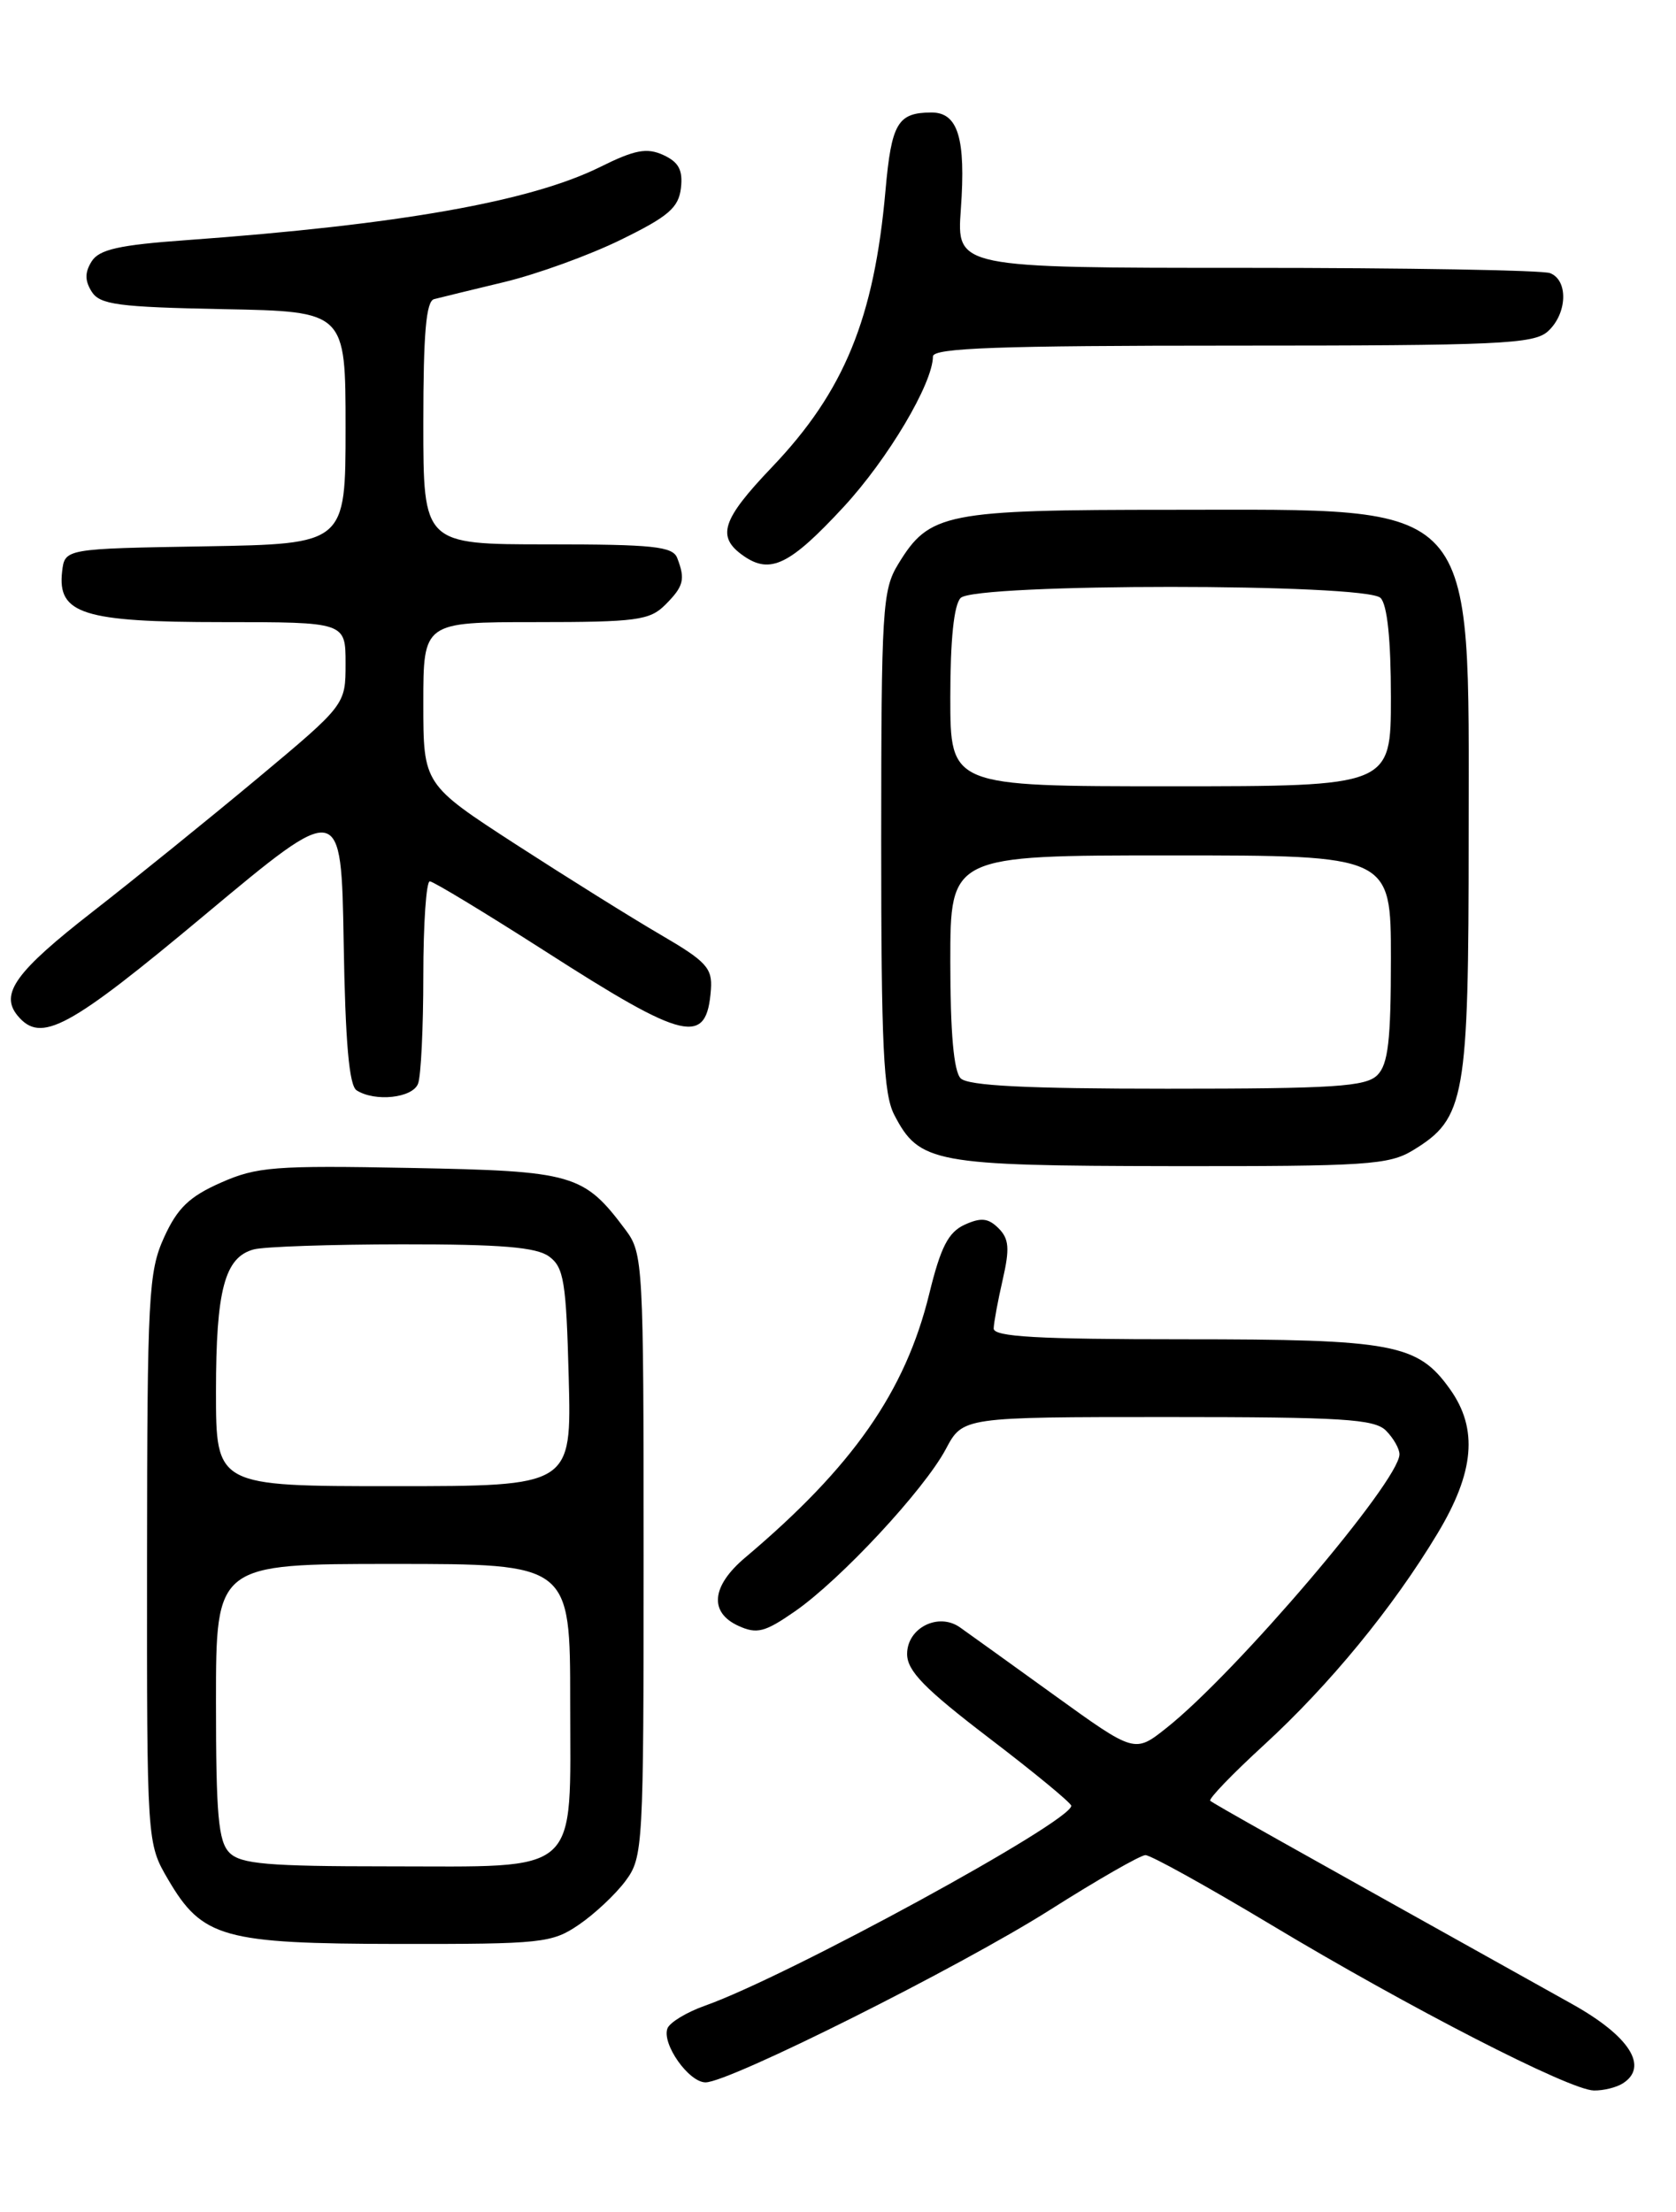 <?xml version="1.0" encoding="UTF-8" standalone="no"?>
<!DOCTYPE svg PUBLIC "-//W3C//DTD SVG 1.1//EN" "http://www.w3.org/Graphics/SVG/1.1/DTD/svg11.dtd" >
<svg xmlns="http://www.w3.org/2000/svg" xmlns:xlink="http://www.w3.org/1999/xlink" version="1.1" viewBox="0 0 194 256">
 <g >
 <path fill="currentColor"
d=" M 187.84 241.12 C 190.88 239.19 188.62 235.65 182.00 231.95 C 147.67 212.80 140.45 208.74 140.09 208.41 C 139.87 208.19 142.66 205.30 146.29 201.97 C 153.88 195.01 161.20 186.11 166.38 177.50 C 170.67 170.39 171.11 165.37 167.85 160.79 C 164.10 155.52 161.33 155.00 137.03 155.00 C 120.06 155.00 115.01 154.71 115.02 153.75 C 115.04 153.06 115.51 150.51 116.07 148.08 C 116.89 144.49 116.80 143.37 115.58 142.15 C 114.39 140.97 113.56 140.88 111.66 141.74 C 109.77 142.61 108.89 144.31 107.56 149.75 C 104.79 161.05 98.72 169.75 86.25 180.27 C 82.35 183.56 82.05 186.61 85.48 188.17 C 87.61 189.14 88.53 188.91 92.01 186.49 C 97.29 182.83 106.96 172.44 109.48 167.71 C 111.45 164.00 111.45 164.00 135.16 164.00 C 155.37 164.00 159.09 164.23 160.43 165.57 C 161.29 166.44 162.00 167.67 161.99 168.32 C 161.97 171.43 143.07 193.61 135.01 199.99 C 131.34 202.90 131.34 202.90 122.05 196.20 C 116.94 192.51 112.02 188.98 111.13 188.35 C 108.63 186.57 105.00 188.40 105.00 191.42 C 105.00 193.38 107.00 195.43 114.50 201.16 C 119.72 205.14 124.00 208.67 124.00 208.99 C 124.00 210.83 91.25 228.70 81.62 232.12 C 79.49 232.87 77.53 234.06 77.26 234.75 C 76.58 236.54 79.73 241.00 81.67 241.00 C 84.43 241.00 111.08 227.66 121.55 221.03 C 127.02 217.56 131.98 214.72 132.58 214.70 C 133.17 214.68 139.69 218.30 147.08 222.73 C 163.04 232.32 181.70 241.91 184.50 241.94 C 185.60 241.96 187.10 241.59 187.84 241.12 Z  M 67.01 222.75 C 68.83 221.51 71.26 219.23 72.41 217.68 C 74.44 214.94 74.50 213.80 74.50 180.00 C 74.50 146.36 74.43 145.05 72.44 142.38 C 67.56 135.85 66.45 135.53 47.51 135.17 C 31.79 134.87 29.72 135.03 25.55 136.88 C 21.91 138.49 20.53 139.82 18.99 143.21 C 17.19 147.18 17.04 149.95 17.02 180.41 C 17.00 213.32 17.00 213.32 19.46 217.52 C 23.42 224.28 25.82 224.95 46.10 224.98 C 62.73 225.00 63.89 224.88 67.01 222.75 Z  M 163.58 133.11 C 169.60 129.44 170.00 127.19 170.00 96.83 C 170.00 57.31 171.53 59.00 135.72 59.00 C 109.33 59.00 107.59 59.35 103.96 65.30 C 102.14 68.28 102.01 70.50 102.00 97.30 C 102.00 121.06 102.26 126.61 103.51 129.02 C 106.40 134.60 108.09 134.92 135.50 134.96 C 158.24 134.99 160.78 134.82 163.58 133.11 Z  M 48.39 125.42 C 48.73 124.55 49.00 118.92 49.00 112.92 C 49.00 106.91 49.34 102.00 49.75 102.00 C 50.16 102.01 56.12 105.62 63.00 110.02 C 79.39 120.54 81.80 121.10 82.29 114.51 C 82.47 112.04 81.75 111.26 76.50 108.20 C 73.20 106.28 65.66 101.57 59.75 97.75 C 49.00 90.78 49.00 90.78 49.00 81.39 C 49.00 72.00 49.00 72.00 62.00 72.00 C 73.67 72.00 75.21 71.79 77.00 70.00 C 79.14 67.86 79.35 67.06 78.39 64.58 C 77.88 63.24 75.60 63.00 63.39 63.00 C 49.00 63.00 49.00 63.00 49.00 48.97 C 49.00 38.58 49.32 34.85 50.25 34.62 C 50.94 34.44 54.59 33.55 58.38 32.64 C 62.16 31.73 68.24 29.53 71.88 27.74 C 77.38 25.05 78.55 24.04 78.82 21.76 C 79.06 19.68 78.56 18.76 76.78 17.94 C 74.87 17.07 73.48 17.33 69.46 19.33 C 61.37 23.33 46.20 26.01 21.61 27.79 C 13.78 28.35 11.48 28.87 10.61 30.25 C 9.81 31.52 9.81 32.48 10.61 33.75 C 11.56 35.26 13.66 35.54 25.86 35.78 C 40.00 36.05 40.00 36.05 40.00 49.50 C 40.00 62.95 40.00 62.95 23.75 63.23 C 7.50 63.50 7.50 63.50 7.19 66.15 C 6.63 71.05 9.62 72.00 25.72 72.00 C 40.00 72.00 40.00 72.00 40.00 76.79 C 40.00 81.57 40.00 81.57 29.75 90.13 C 24.11 94.83 15.57 101.74 10.78 105.47 C 1.81 112.45 -0.05 115.02 2.04 117.55 C 4.74 120.80 7.89 119.10 23.75 105.85 C 39.50 92.70 39.50 92.70 39.78 109.06 C 39.97 120.61 40.41 125.64 41.28 126.19 C 43.41 127.55 47.76 127.08 48.39 125.42 Z  M 97.65 58.67 C 102.78 53.12 107.97 44.39 107.99 41.25 C 108.00 40.27 115.61 40.00 142.67 40.00 C 173.53 40.00 177.54 39.82 179.17 38.35 C 181.42 36.31 181.56 32.43 179.42 31.61 C 178.55 31.27 162.74 31.00 144.28 31.00 C 110.73 31.00 110.73 31.00 111.22 24.21 C 111.81 15.97 110.89 12.99 107.78 13.02 C 103.91 13.04 103.19 14.26 102.50 22.01 C 101.19 36.84 97.72 45.30 89.37 54.05 C 83.53 60.17 82.90 62.12 86.06 64.33 C 89.16 66.50 91.43 65.39 97.65 58.67 Z  M 26.57 214.43 C 25.27 213.13 25.00 210.08 25.00 196.93 C 25.00 181.00 25.00 181.00 45.50 181.00 C 66.00 181.00 66.00 181.00 66.00 196.94 C 66.00 217.32 67.47 216.00 44.85 216.00 C 30.99 216.00 27.87 215.73 26.57 214.43 Z  M 25.00 161.05 C 25.00 149.29 26.01 145.50 29.37 144.60 C 30.54 144.28 38.28 144.02 46.56 144.01 C 57.99 144.00 62.09 144.34 63.56 145.42 C 65.27 146.67 65.54 148.34 65.83 159.42 C 66.16 172.00 66.16 172.00 45.58 172.00 C 25.00 172.00 25.00 172.00 25.00 161.05 Z  M 111.20 124.80 C 110.40 124.00 110.00 119.53 110.00 111.30 C 110.00 99.00 110.00 99.00 135.50 99.00 C 161.00 99.00 161.00 99.00 161.00 110.93 C 161.00 120.44 160.68 123.18 159.43 124.43 C 158.09 125.76 154.46 126.00 135.13 126.00 C 118.78 126.00 112.06 125.66 111.20 124.80 Z  M 110.00 80.70 C 110.00 74.02 110.42 69.98 111.20 69.20 C 112.90 67.50 158.10 67.50 159.80 69.20 C 160.58 69.98 161.00 74.02 161.00 80.70 C 161.00 91.00 161.00 91.00 135.50 91.00 C 110.00 91.00 110.00 91.00 110.00 80.70 Z "/>
</g>
</svg>